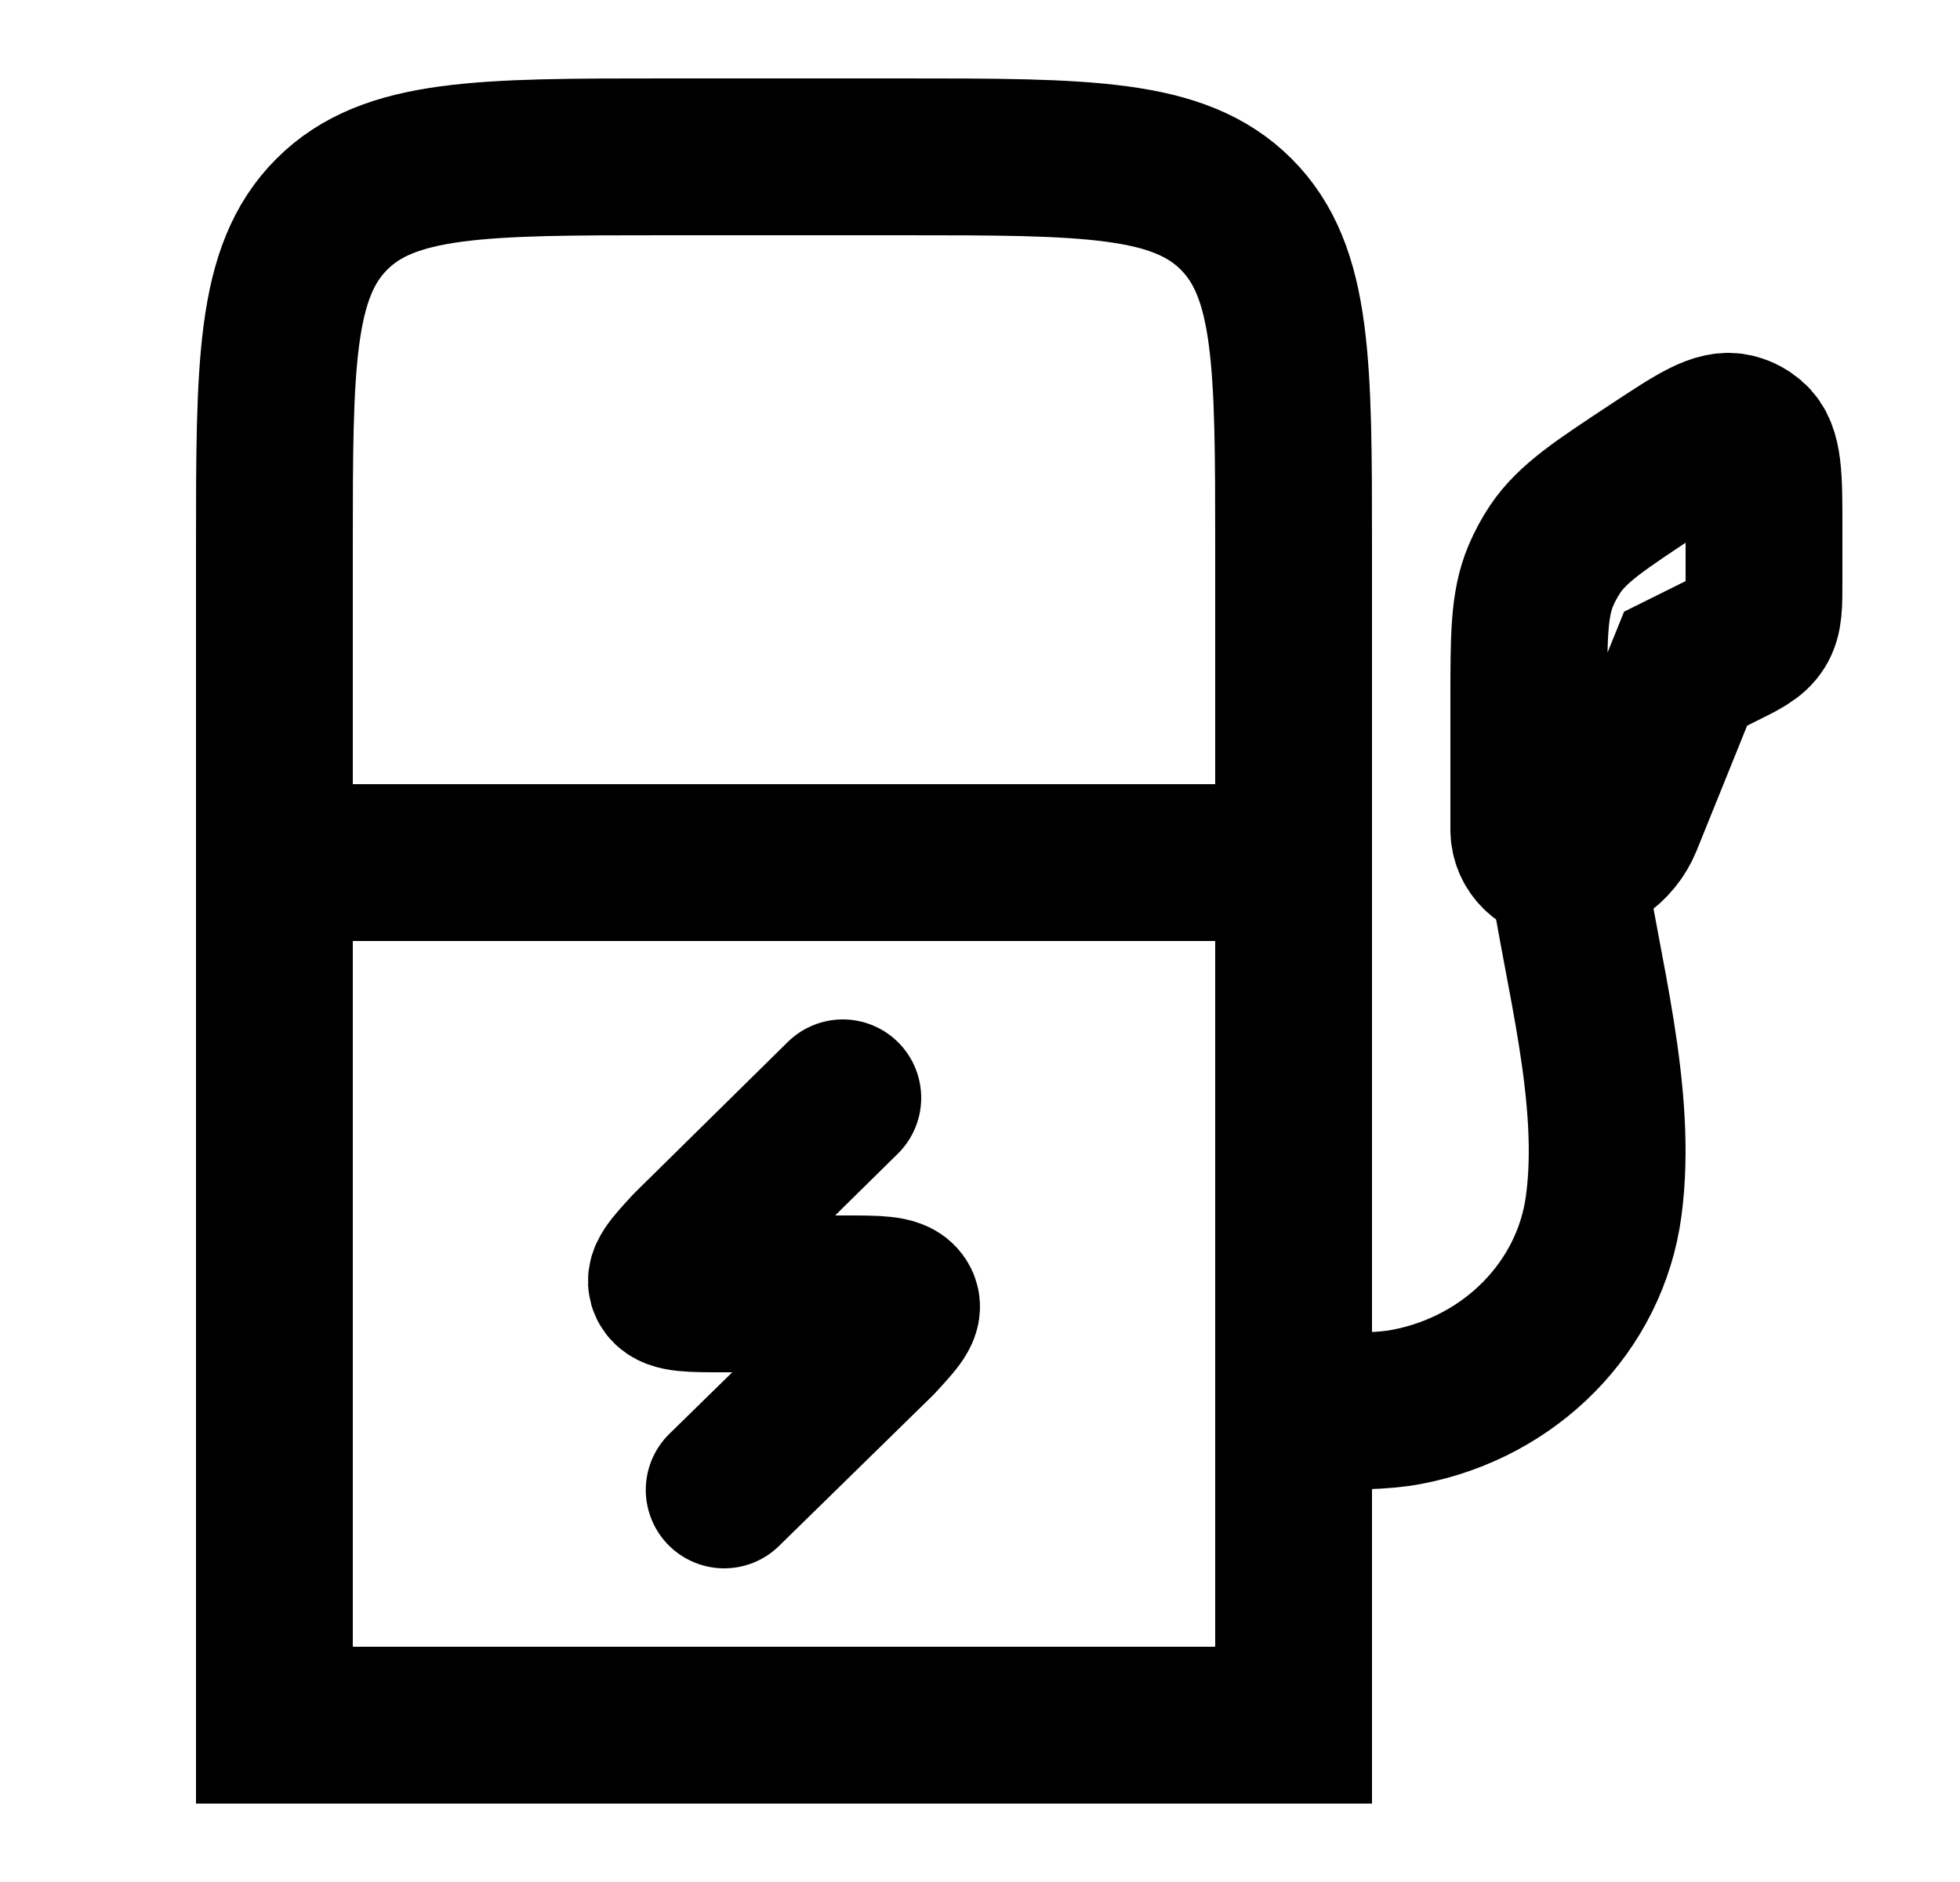 <svg width="25" height="24" viewBox="0 0 25 24" fill="none" xmlns="http://www.w3.org/2000/svg">
  <path d="M3.5 22V7C3.5 4.643 3.5 3.464 4.232 2.732C4.964 2 6.143 2 8.5 2H11.5C13.857 2 15.036 2 15.768 2.732C16.5 3.464 16.5 4.643 16.5 7V22M2.5 22H17.5M3.5 11H16.5M21.5 8.527L21.947 8.305C22.217 8.172 22.351 8.105 22.425 7.986C22.5 7.866 22.5 7.718 22.5 7.42V6.726C22.5 6.083 22.5 5.761 22.326 5.613C22.271 5.566 22.206 5.531 22.136 5.512C21.914 5.45 21.643 5.629 21.102 5.986C20.407 6.444 20.06 6.673 19.838 7C19.765 7.109 19.703 7.224 19.652 7.345C19.5 7.708 19.5 8.12 19.5 8.947V10.58C19.5 10.812 19.69 11 19.925 11C20.094 11.001 20.259 10.95 20.4 10.856C20.541 10.762 20.65 10.629 20.714 10.472L21.5 8.527Z" stroke="black" stroke-width="2"/>
  <path d="M19.978 11C20.178 12.386 20.645 13.97 20.455 15.38C20.284 16.657 19.273 17.688 17.943 17.941C17.633 18 17.255 18 16.5 18M10.75 14L8.804 15.917C8.567 16.174 8.448 16.302 8.522 16.401C8.595 16.5 8.809 16.5 9.237 16.5H10.762C11.191 16.5 11.405 16.5 11.478 16.599C11.552 16.699 11.433 16.826 11.196 17.083L9.237 19" stroke="black" stroke-width="2" stroke-linecap="round" stroke-linejoin="round"/>
</svg>
